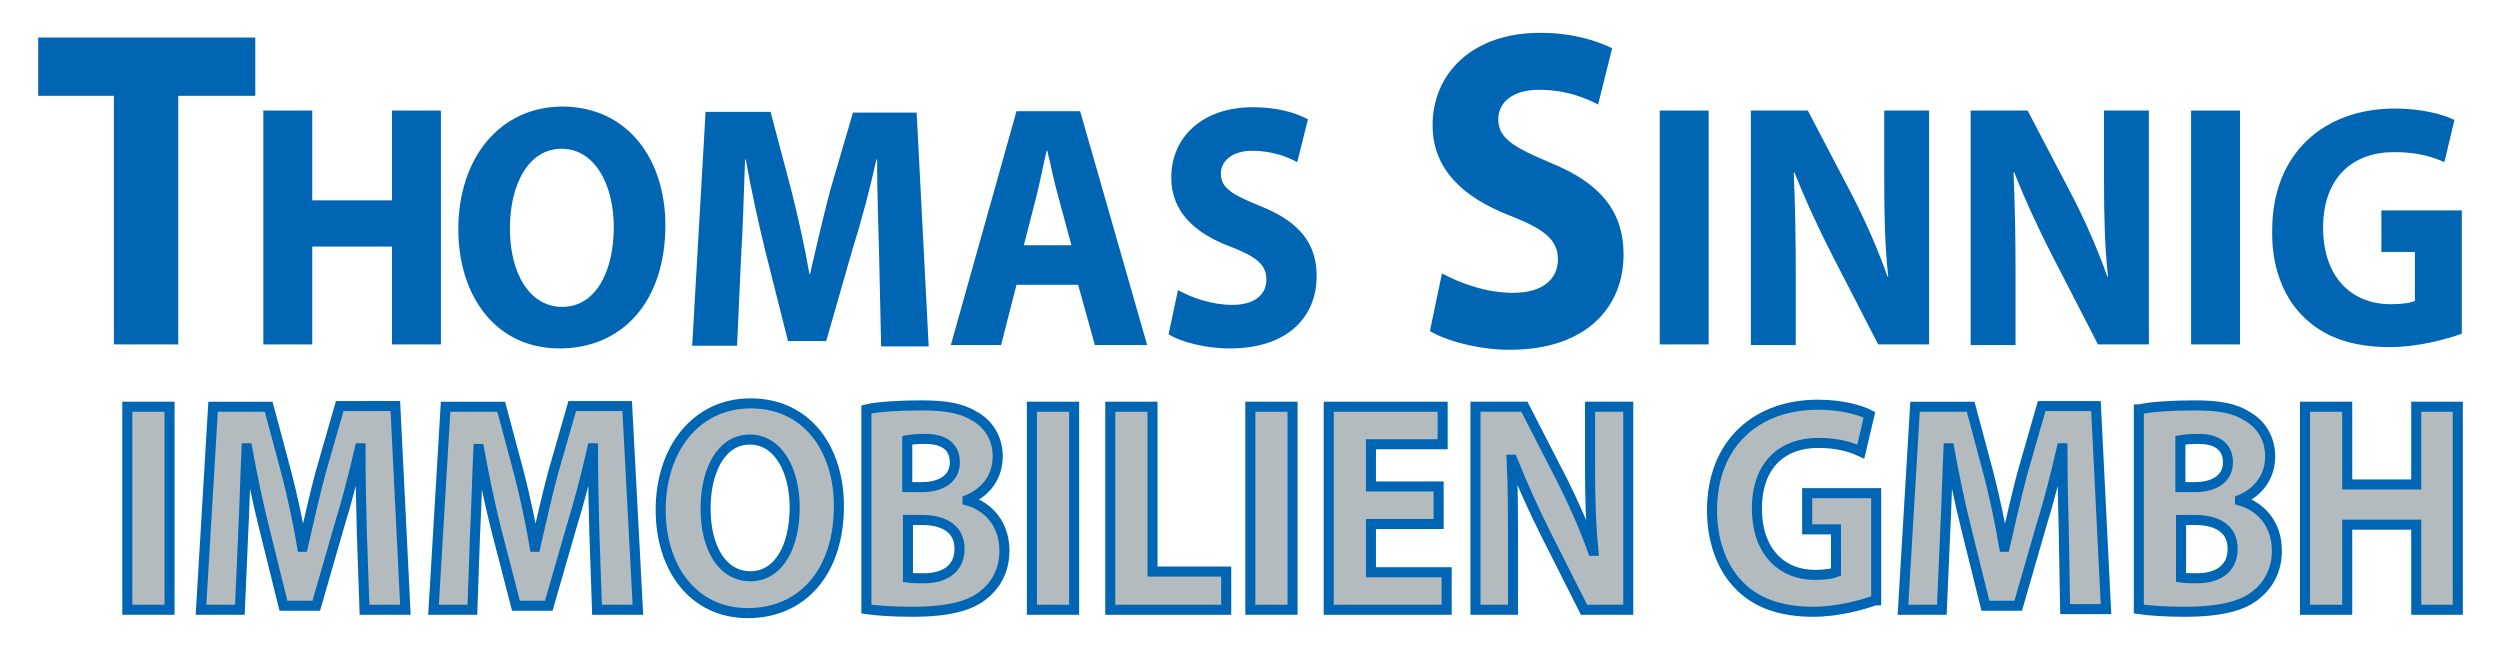 <?xml version="1.0" encoding="utf-8"?>
<!-- Generator: Adobe Illustrator 26.5.0, SVG Export Plug-In . SVG Version: 6.00 Build 0)  -->
<svg version="1.1" id="Layer_1" xmlns="http://www.w3.org/2000/svg" xmlns:xlink="http://www.w3.org/1999/xlink" x="0px" y="0px"
	 viewBox="0 0 373.1 96.4" style="enable-background:new 0 0 373.1 96.4;" xml:space="preserve">
<style type="text/css">
	.st0{fill:#0066B3;}
	.st1{fill:#B4BBBF;}
	.st2{fill:none;stroke:#0066B3;stroke-width:1.5;stroke-miterlimit:10;}
</style>
<g>
	<polygon class="st0" points="17,14.3 5.7,14.3 5.7,5.6 38.1,5.6 38.1,14.3 26.6,14.3 26.6,51.4 17,51.4 	"/>
	<polygon class="st0" points="46.6,16.5 46.6,29.9 58.5,29.9 58.5,16.5 65.8,16.5 65.8,51.4 58.5,51.4 58.5,36.8 46.6,36.8 
		46.6,51.4 39.3,51.4 39.3,16.5 	"/>
	<g>
		<path class="st0" d="M99.3,33.6c0,11.4-6.4,18.4-15.8,18.4c-9.5,0-15.1-7.8-15.1-17.8c0-10.5,6.1-18.3,15.6-18.3
			C93.9,16,99.3,24,99.3,33.6 M76.1,34.1c0,6.8,3,11.7,7.8,11.7c4.9,0,7.7-5.1,7.7-11.9c0-6.3-2.8-11.7-7.8-11.7
			C79,22.2,76.1,27.3,76.1,34.1"/>
		<path class="st0" d="M131.2,38.1c-0.1-4.2-0.3-9.3-0.3-14.3h-0.1c-1,4.5-2.3,9.4-3.6,13.5l-3.9,13.6h-5.7l-3.4-13.5
			c-1-4.1-2.1-9.1-2.9-13.6h-0.1c-0.2,4.7-0.3,10.1-0.6,14.5l-0.6,13.3h-6.7l2-34.9h9.7l3.1,11.7c1,4,2,8.4,2.7,12.5h0.1
			c0.9-4,2-8.7,3-12.5l3.4-11.6h9.5l1.8,34.9h-7.1L131.2,38.1z"/>
		<path class="st0" d="M151.7,42.5l-2.3,9h-7.5l9.8-34.9h9.5l10,34.9h-7.8l-2.5-9H151.7z M159.9,36.6l-2-7.4
			c-0.6-2.1-1.1-4.7-1.6-6.7h-0.1c-0.5,2.1-1,4.7-1.5,6.7l-1.9,7.4H159.9z"/>
		<path class="st0" d="M175.8,43.3c2,1.1,5,2.2,8.1,2.2c3.3,0,5.1-1.5,5.1-3.8c0-2.2-1.5-3.4-5.4-4.9c-5.3-2-8.8-5.2-8.8-10.3
			c0-6,4.6-10.5,12.2-10.5c3.6,0,6.3,0.8,8.2,1.8l-1.6,6.4c-1.3-0.7-3.6-1.7-6.7-1.7c-3.1,0-4.7,1.6-4.7,3.4c0,2.2,1.8,3.2,6,4.9
			c5.7,2.3,8.3,5.5,8.3,10.4c0,5.9-4.1,10.8-13,10.8c-3.7,0-7.3-1-9.1-2.1L175.8,43.3z"/>
		<path class="st0" d="M215.2,40.8c2.6,1.4,6.5,2.9,10.6,2.9c4.4,0,6.7-2,6.7-5c0-2.9-2-4.5-7.1-6.5c-7-2.7-11.6-6.9-11.6-13.5
			c0-7.8,6-13.8,16-13.8c4.8,0,8.3,1.1,10.8,2.3l-2.1,8.4c-1.7-0.9-4.7-2.2-8.8-2.2s-6.1,2-6.1,4.4c0,2.9,2.4,4.2,7.8,6.5
			c7.4,3,10.9,7.2,10.9,13.7c0,7.7-5.4,14.2-17,14.2c-4.8,0-9.6-1.4-11.9-2.8L215.2,40.8z"/>
		<rect x="247.7" y="16.5" class="st0" width="7.3" height="34.9"/>
		<path class="st0" d="M261.3,51.4V16.5h8.5l6.7,12.8c1.9,3.7,3.8,8,5.2,12h0.1c-0.5-4.6-0.6-9.3-0.6-14.6V16.5h6.7v34.9h-7.6
			L273.4,38c-1.9-3.7-4-8.2-5.6-12.3l-0.1,0.1c0.2,4.6,0.3,9.5,0.3,15.2v10.5H261.3z"/>
		<path class="st0" d="M294.1,51.4V16.5h8.5l6.7,12.8c1.9,3.7,3.8,8,5.2,12h0.1c-0.5-4.6-0.6-9.3-0.6-14.6V16.5h6.7v34.9h-7.6
			L306.2,38c-1.9-3.7-4-8.2-5.6-12.3l-0.1,0.1c0.2,4.6,0.3,9.5,0.3,15.2v10.5H294.1z"/>
		<rect x="327" y="16.5" class="st0" width="7.3" height="34.9"/>
		<path class="st0" d="M367.4,49.8c-2.2,0.8-6.5,2-10.7,2c-5.9,0-10.1-1.6-13.1-4.7c-3-3-4.6-7.6-4.5-12.7
			c0-11.6,7.8-18.2,18.3-18.2c4.1,0,7.3,0.9,8.9,1.7l-1.5,6.3c-1.8-0.8-4-1.5-7.5-1.5c-6.1,0-10.6,3.7-10.6,11.3
			c0,7.2,4.1,11.4,10.1,11.4c1.7,0,3-0.2,3.6-0.5v-7.3h-5v-6.2h12V49.8z"/>
		<rect x="19" y="60.7" class="st1" width="6.3" height="30.3"/>
		<rect x="19" y="60.7" class="st2" width="6.3" height="30.3"/>
		<path class="st1" d="M54,79.4c-0.1-3.6-0.2-8.1-0.2-12.5h-0.1c-0.9,3.9-2,8.2-3.1,11.7l-3.4,11.8h-4.9l-2.9-11.7
			c-0.9-3.6-1.8-7.9-2.5-11.8h-0.1c-0.2,4.1-0.3,8.8-0.5,12.6L35.8,91h-5.8l1.8-30.3h8.3l2.7,10.1c0.9,3.5,1.7,7.3,2.3,10.8h0.1
			c0.8-3.5,1.7-7.5,2.6-10.9l2.9-10.1H59L60.5,91h-6.1L54,79.4z"/>
		<path class="st2" d="M54,79.4c-0.1-3.6-0.2-8.1-0.2-12.5h-0.1c-0.9,3.9-2,8.2-3.1,11.7l-3.4,11.8h-4.9l-2.9-11.7
			c-0.9-3.6-1.8-7.9-2.5-11.8h-0.1c-0.2,4.1-0.3,8.8-0.5,12.6L35.8,91h-5.8l1.8-30.3h8.3l2.7,10.1c0.9,3.5,1.7,7.3,2.3,10.8h0.1
			c0.8-3.5,1.7-7.5,2.6-10.9l2.9-10.1H59L60.5,91h-6.1L54,79.4z"/>
		<path class="st1" d="M88.7,79.4c-0.1-3.6-0.2-8.1-0.2-12.5h-0.1c-0.9,3.9-2,8.2-3.1,11.7l-3.4,11.8H77L74,78.8
			c-0.9-3.6-1.8-7.9-2.5-11.8h-0.1c-0.2,4.1-0.3,8.8-0.5,12.6L70.5,91h-5.8l1.8-30.3h8.3l2.7,10.1c0.9,3.5,1.7,7.3,2.3,10.8h0.1
			c0.8-3.5,1.7-7.5,2.6-10.9l2.9-10.1h8.2L95.2,91h-6.1L88.7,79.4z"/>
		<path class="st2" d="M88.7,79.4c-0.1-3.6-0.2-8.1-0.2-12.5h-0.1c-0.9,3.9-2,8.2-3.1,11.7l-3.4,11.8H77L74,78.8
			c-0.9-3.6-1.8-7.9-2.5-11.8h-0.1c-0.2,4.1-0.3,8.8-0.5,12.6L70.5,91h-5.8l1.8-30.3h8.3l2.7,10.1c0.9,3.5,1.7,7.3,2.3,10.8h0.1
			c0.8-3.5,1.7-7.5,2.6-10.9l2.9-10.1h8.2L95.2,91h-6.1L88.7,79.4z"/>
		<path class="st1" d="M125.2,75.5c0,9.9-5.5,16-13.6,16c-8.2,0-13-6.8-13-15.4c0-9.1,5.3-15.9,13.4-15.9
			C120.6,60.2,125.2,67.2,125.2,75.5 M105.3,75.9c0,5.9,2.5,10.1,6.7,10.1c4.2,0,6.6-4.4,6.6-10.3c0-5.4-2.4-10.1-6.7-10.1
			C107.7,65.6,105.3,70.1,105.3,75.9"/>
		<path class="st2" d="M125.2,75.5c0,9.9-5.5,16-13.6,16c-8.2,0-13-6.8-13-15.4c0-9.1,5.3-15.9,13.4-15.9
			C120.6,60.2,125.2,67.2,125.2,75.5z M105.3,75.9c0,5.9,2.5,10.1,6.7,10.1c4.2,0,6.6-4.4,6.6-10.3c0-5.4-2.4-10.1-6.7-10.1
			C107.7,65.6,105.3,70.1,105.3,75.9z"/>
		<path class="st1" d="M129.3,61.1c1.6-0.4,5-0.6,8.1-0.6c3.8,0,6.1,0.4,8.2,1.7c1.9,1.1,3.3,3.2,3.3,5.9c0,2.7-1.4,5.2-4.5,6.5v0.1
			c3.2,0.9,5.5,3.6,5.5,7.5c0,2.7-1.1,4.9-2.9,6.4c-2,1.8-5.4,2.7-10.9,2.7c-3.1,0-5.4-0.2-6.8-0.4V61.1z M135.5,72.7h2
			c3.3,0,5-1.5,5-3.7c0-2.3-1.6-3.5-4.4-3.5c-1.4,0-2.1,0.1-2.7,0.2V72.7z M135.5,86.2c0.6,0.1,1.4,0.1,2.4,0.1
			c2.8,0,5.3-1.2,5.3-4.4c0-3.1-2.5-4.3-5.6-4.3h-2.1V86.2z"/>
		<path class="st2" d="M129.3,61.1c1.6-0.4,5-0.6,8.1-0.6c3.8,0,6.1,0.4,8.2,1.7c1.9,1.1,3.3,3.2,3.3,5.9c0,2.7-1.4,5.2-4.5,6.5v0.1
			c3.2,0.9,5.5,3.6,5.5,7.5c0,2.7-1.1,4.9-2.9,6.4c-2,1.8-5.4,2.7-10.9,2.7c-3.1,0-5.4-0.2-6.8-0.4V61.1z M135.5,72.7h2
			c3.3,0,5-1.5,5-3.7c0-2.3-1.6-3.5-4.4-3.5c-1.4,0-2.1,0.1-2.7,0.2V72.7z M135.5,86.2c0.6,0.1,1.4,0.1,2.4,0.1
			c2.8,0,5.3-1.2,5.3-4.4c0-3.1-2.5-4.3-5.6-4.3h-2.1V86.2z"/>
		<rect x="154" y="60.7" class="st1" width="6.3" height="30.3"/>
		<rect x="154" y="60.7" class="st2" width="6.3" height="30.3"/>
		<polygon class="st1" points="165.7,60.7 172,60.7 172,85.3 183,85.3 183,91 165.7,91 		"/>
		<polygon class="st2" points="165.7,60.7 172,60.7 172,85.3 183,85.3 183,91 165.7,91 		"/>
		<rect x="186.6" y="60.7" class="st1" width="6.3" height="30.3"/>
		<rect x="186.6" y="60.7" class="st2" width="6.3" height="30.3"/>
		<polygon class="st1" points="214.7,78.2 204.6,78.2 204.6,85.4 215.9,85.4 215.9,91 198.3,91 198.3,60.7 215.3,60.7 215.3,66.3 
			204.6,66.3 204.6,72.6 214.7,72.6 		"/>
		<polygon class="st2" points="214.7,78.2 204.6,78.2 204.6,85.4 215.9,85.4 215.9,91 198.3,91 198.3,60.7 215.3,60.7 215.3,66.3 
			204.6,66.3 204.6,72.6 214.7,72.6 		"/>
		<path class="st1" d="M220.2,91V60.7h7.3l5.7,11.1c1.6,3.2,3.3,7,4.5,10.4h0.1c-0.4-4-0.5-8.1-0.5-12.6v-8.9h5.7V91h-6.6l-5.9-11.7
			c-1.6-3.2-3.4-7.2-4.8-10.7l-0.1,0c0.2,4,0.2,8.3,0.2,13.2V91H220.2z"/>
		<path class="st2" d="M220.2,91V60.7h7.3l5.7,11.1c1.6,3.2,3.3,7,4.5,10.4h0.1c-0.4-4-0.5-8.1-0.5-12.6v-8.9h5.7V91h-6.6l-5.9-11.7
			c-1.6-3.2-3.4-7.2-4.8-10.7l-0.1,0c0.2,4,0.2,8.3,0.2,13.2V91H220.2z"/>
		<path class="st1" d="M279.8,89.6c-1.9,0.7-5.6,1.7-9.2,1.7c-5,0-8.7-1.4-11.2-4.1c-2.5-2.6-3.9-6.6-3.9-11
			c0-10.1,6.7-15.8,15.8-15.8c3.6,0,6.3,0.8,7.7,1.5l-1.3,5.5c-1.5-0.7-3.4-1.3-6.4-1.3c-5.2,0-9.1,3.2-9.1,9.8
			c0,6.3,3.6,9.9,8.7,9.9c1.4,0,2.6-0.2,3.1-0.4V79h-4.3v-5.4h10.3V89.6z"/>
		<path class="st2" d="M279.8,89.6c-1.9,0.7-5.6,1.7-9.2,1.7c-5,0-8.7-1.4-11.2-4.1c-2.5-2.6-3.9-6.6-3.9-11
			c0-10.1,6.7-15.8,15.8-15.8c3.6,0,6.3,0.8,7.7,1.5l-1.3,5.5c-1.5-0.7-3.4-1.3-6.4-1.3c-5.2,0-9.1,3.2-9.1,9.8
			c0,6.3,3.6,9.9,8.7,9.9c1.4,0,2.6-0.2,3.1-0.4V79h-4.3v-5.4h10.3V89.6z"/>
		<path class="st1" d="M308,79.4c-0.1-3.6-0.2-8.1-0.2-12.5h-0.1c-0.9,3.9-2,8.2-3.1,11.7l-3.4,11.8h-4.9l-2.9-11.7
			c-0.9-3.6-1.8-7.9-2.5-11.8h-0.1c-0.2,4.1-0.3,8.8-0.5,12.6L289.8,91H284l1.8-30.3h8.3l2.7,10.1c0.9,3.5,1.7,7.3,2.3,10.8h0.1
			c0.8-3.5,1.7-7.5,2.6-10.9l2.9-10.1h8.1l1.5,30.3h-6.1L308,79.4z"/>
		<path class="st2" d="M308,79.4c-0.1-3.6-0.2-8.1-0.2-12.5h-0.1c-0.9,3.9-2,8.2-3.1,11.7l-3.4,11.8h-4.9l-2.9-11.7
			c-0.9-3.6-1.8-7.9-2.5-11.8h-0.1c-0.2,4.1-0.3,8.8-0.5,12.6L289.8,91H284l1.8-30.3h8.3l2.7,10.1c0.9,3.5,1.7,7.3,2.3,10.8h0.1
			c0.8-3.5,1.7-7.5,2.6-10.9l2.9-10.1h8.1l1.5,30.3h-6.1L308,79.4z"/>
		<path class="st1" d="M319.3,61.1c1.6-0.4,5-0.6,8.1-0.6c3.8,0,6.1,0.4,8.1,1.7c1.9,1.1,3.3,3.2,3.3,5.9c0,2.7-1.4,5.2-4.5,6.5v0.1
			c3.2,0.9,5.5,3.6,5.5,7.5c0,2.7-1.1,4.9-2.9,6.4c-2,1.8-5.4,2.7-10.9,2.7c-3.1,0-5.4-0.2-6.8-0.4V61.1z M325.5,72.7h2
			c3.3,0,5-1.5,5-3.7c0-2.3-1.6-3.5-4.4-3.5c-1.4,0-2.1,0.1-2.7,0.2V72.7z M325.5,86.2c0.6,0.1,1.4,0.1,2.4,0.1
			c2.8,0,5.3-1.2,5.3-4.4c0-3.1-2.5-4.3-5.6-4.3h-2.1V86.2z"/>
		<path class="st2" d="M319.3,61.1c1.6-0.4,5-0.6,8.1-0.6c3.8,0,6.1,0.4,8.1,1.7c1.9,1.1,3.3,3.2,3.3,5.9c0,2.7-1.4,5.2-4.5,6.5v0.1
			c3.2,0.9,5.5,3.6,5.5,7.5c0,2.7-1.1,4.9-2.9,6.4c-2,1.8-5.4,2.7-10.9,2.7c-3.1,0-5.4-0.2-6.8-0.4V61.1z M325.5,72.7h2
			c3.3,0,5-1.5,5-3.7c0-2.3-1.6-3.5-4.4-3.5c-1.4,0-2.1,0.1-2.7,0.2V72.7z M325.5,86.2c0.6,0.1,1.4,0.1,2.4,0.1
			c2.8,0,5.3-1.2,5.3-4.4c0-3.1-2.5-4.3-5.6-4.3h-2.1V86.2z"/>
		<polygon class="st1" points="350.3,60.7 350.3,72.3 360.6,72.3 360.6,60.7 366.8,60.7 366.8,91 360.6,91 360.6,78.3 350.3,78.3 
			350.3,91 344,91 344,60.7 		"/>
		<polygon class="st2" points="350.3,60.7 350.3,72.3 360.6,72.3 360.6,60.7 366.8,60.7 366.8,91 360.6,91 360.6,78.3 350.3,78.3 
			350.3,91 344,91 344,60.7 		"/>
	</g>
</g>
</svg>
